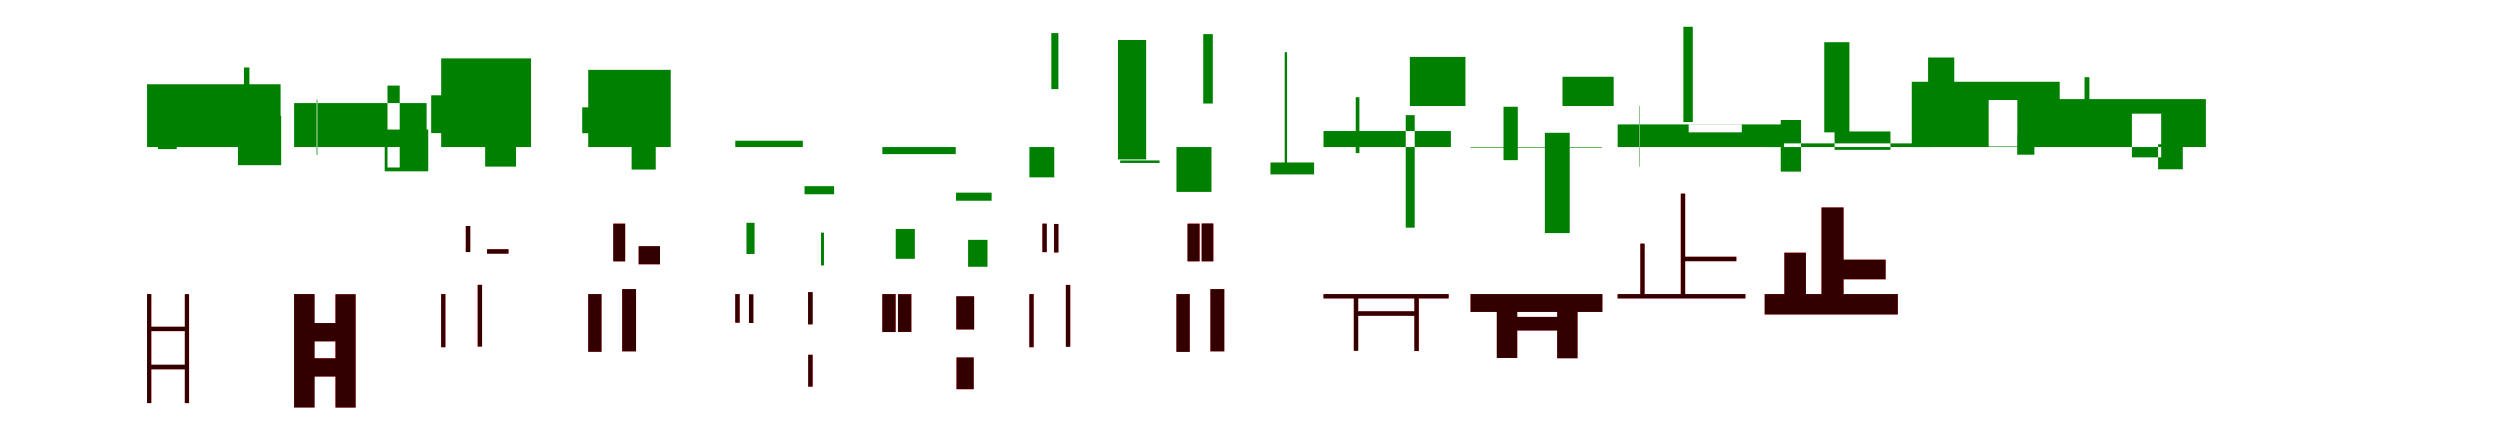 <?xml version="1.0" encoding="UTF-8"?>
<svg width="1700" height="300" xmlns="http://www.w3.org/2000/svg">
<rect width="100%" height="100%" fill="white"/>
<g fill="green" transform="translate(100 100) scale(0.1 -0.1)"><path d="M0.0 -0.0V427.0H908.0V0.0ZM202.0 422.0V-14.0H74.0V422.0ZM696.0 541.0V-106.0H659.0V541.0ZM618.0 -123.0V213.0H912.0V-123.0Z"/></g>
<g fill="green" transform="translate(200 100) scale(0.1 -0.1)"><path d="M0.0 0.0V299.0H901.0V0.0ZM153.0 323.0V-54.0H158.0V323.0ZM635.0 418.0V-139.0H718.0V418.0ZM616.0 -165.0V119.0H912.0V-165.0Z"/></g>
<g fill="green" transform="translate(300 100) scale(0.1 -0.1)"><path d="M0.0 0.0V603.0H611.0V0.0ZM108.0 352.0V95.0H-68.0V352.0ZM488.0 436.0V-13.0H335.0V436.0ZM299.0 -133.0V418.0H509.0V-133.0Z"/></g>
<g fill="green" transform="translate(400 100) scale(0.1 -0.1)"><path d="M0.0 0.0V525.0H561.0V0.0ZM58.0 270.0V94.0H-41.0V270.0ZM420.0 338.0V0.0H353.0V338.0ZM295.0 -153.0V367.0H459.0V-153.0Z"/></g>
<g fill="green" transform="translate(500 100) scale(0.1 -0.1)"><path d="M0.0 0.0V43.0H459.0V0.0ZM76.0 -515.0V-727.0H131.0V-515.0ZM471.0 -266.0V-321.0H672.0V-266.0ZM583.0 -582.0V-805.0H603.0V-582.0Z"/></g>
<g fill="green" transform="translate(600 100) scale(0.1 -0.1)"><path d="M0.0 0.0V-48.0H499.0V0.0ZM91.0 -557.0V-760.0H221.0V-557.0ZM501.0 -310.0V-365.0H743.0V-310.0ZM583.0 -631.0V-814.0H715.0V-631.0Z"/></g>
<g fill="green" transform="translate(700 100) scale(0.1 -0.1)"><path d="M0.0 -0.0V-206.0H169.0V0.0ZM197.0 775.0V394.0H149.0V775.0ZM794.0 728.0V-84.0H602.0V728.0ZM617.0 -108.0V-91.0H885.0V-108.0Z"/></g>
<g fill="green" transform="translate(800 100) scale(0.1 -0.1)"><path d="M0.0 0.0V-305.0H238.0V0.0ZM182.0 768.0V296.0H247.0V768.0ZM736.0 645.0V-122.0H752.0V645.0ZM639.0 -105.0V-186.0H936.0V-105.0Z"/></g>
<g fill="green" transform="translate(900 100) scale(0.1 -0.1)"><path d="M0.0 0.0V109.0H866.0V0.0ZM244.0 339.0V-41.0H219.0V339.0ZM559.0 217.0V-548.0H620.0V217.0ZM587.0 279.0V613.0H965.0V279.0Z"/></g>
<g fill="green" transform="translate(1000 100) scale(0.1 -0.1)"><path d="M0.0 0.0V-4.0H892.0V0.0ZM224.0 274.0V-89.0H321.0V274.0ZM505.0 97.0V-585.0H674.0V97.0ZM625.0 279.0V478.0H973.0V279.0Z"/></g>
<g fill="green" transform="translate(1100 100) scale(0.1 -0.1)"><path d="M0.0 -0.0V154.0H1131.0V0.0ZM146.0 281.0V-133.0H149.0V281.0ZM447.0 818.0V170.0H511.0V818.0ZM483.0 155.0V100.0H844.0V155.0Z"/></g>
<g fill="green" transform="translate(1200 100) scale(0.1 -0.1)"><path d="M0.0 0.0V25.0H1150.0V0.0ZM109.0 184.0V-167.0H247.0V184.0ZM405.0 713.0V100.0H576.0V713.0ZM475.0 106.0V-19.0H855.0V106.0Z"/></g>
<g fill="green" transform="translate(1300 100) scale(0.1 -0.1)"><path d="M0.0 -0.0V444.0H1006.0V0.0ZM289.0 609.0V84.0H111.0V609.0ZM523.0 320.0V4.0H718.0V320.0ZM717.0 -52.0V87.0H834.0V-52.0Z"/></g>
<g fill="green" transform="translate(1400 100) scale(0.1 -0.1)"><path d="M0.0 0.0V326.0H1000.0V0.0ZM208.0 475.0V31.0H175.0V475.0ZM497.0 227.0V-70.0H696.0V227.0ZM675.0 -151.0V19.0H843.0V-151.0Z"/></g>
<g fill="red" transform="translate(100 200) scale(0.1 -0.1)"><path d="M0.0 0.0V-741.0H29.0V0.0ZM12.0 -481.0V-511.0H277.0V-481.0ZM12.0 -222.0V-252.0H277.0V-222.0ZM257.0 0.0V-741.0H286.0V0.0Z"/></g>
<g fill="black" opacity=".8" transform="translate(100 200) scale(0.1 -0.1)"><path d="M0.0 0.0V-741.0H28.0V0.0ZM13.0 -480.0V-511.0H278.0V-480.0ZM13.0 -222.0V-251.0H278.0V-222.0ZM257.0 -1.0V-741.0H285.0V-1.0Z"/></g>
<g fill="red" transform="translate(200 200) scale(0.1 -0.1)"><path d="M0.0 0.0V-770.0H138.0V0.0ZM73.0 -436.0V-560.0H362.0V-436.0ZM73.0 -197.0V-321.0H362.0V-197.0ZM281.0 -1.0V-771.0H418.0V-1.0Z"/></g>
<g fill="black" opacity=".8" transform="translate(200 200) scale(0.1 -0.1)"><path d="M0.0 0.0V-771.0H139.0V0.0ZM72.0 -437.0V-560.0H363.0V-437.0ZM74.0 -197.0V-321.0H361.0V-197.0ZM282.0 -1.0V-771.0H418.0V-1.0Z"/></g>
<g fill="red" transform="translate(300 200) scale(0.1 -0.1)"><path d="M0.0 0.0V-361.0H29.0V0.0ZM167.0 463.0V286.0H197.0V463.0ZM248.0 63.0V-357.0H278.0V63.0ZM312.0 305.0V276.0H458.0V305.0Z"/></g>
<g fill="black" opacity=".8" transform="translate(300 200) scale(0.1 -0.1)"><path d="M0.0 0.0V-361.0H28.0V0.0ZM168.0 463.0V286.0H198.0V463.0ZM249.0 63.0V-356.0H278.0V63.0ZM312.0 305.0V275.0H457.0V305.0Z"/></g>
<g fill="red" transform="translate(400 200) scale(0.1 -0.1)"><path d="M0.0 0.0V-392.0H90.0V0.0ZM171.0 480.0V223.0H251.0V480.0ZM231.0 34.0V-389.0H325.0V34.0ZM343.0 325.0V203.0H488.0V325.0Z"/></g>
<g fill="black" opacity=".8" transform="translate(400 200) scale(0.1 -0.1)"><path d="M0.0 0.0V-392.0H90.0V0.0ZM170.0 478.0V223.0H251.0V478.0ZM231.0 34.0V-389.0H325.0V34.0ZM343.0 326.0V203.0H488.0V326.0Z"/></g>
<g fill="red" transform="translate(500 200) scale(0.1 -0.1)"><path d="M0.0 0.0V-194.0H30.0V0.0ZM93.0 -2.0V-196.0H122.0V-2.0ZM495.0 14.0V-206.0H525.0V14.0ZM496.0 -412.0V-629.0H526.0V-412.0Z"/></g>
<g fill="black" opacity=".8" transform="translate(500 200) scale(0.1 -0.1)"><path d="M0.0 0.0V-194.0H29.0V0.0ZM93.0 -2.0V-196.0H123.0V-2.0ZM495.0 13.0V-205.0H526.0V13.0ZM496.0 -413.0V-629.0H525.0V-413.0Z"/></g>
<g fill="red" transform="translate(600 200) scale(0.1 -0.1)"><path d="M0.0 0.0V-257.0H90.0V0.0ZM107.0 0.0V-257.0H197.0V0.0ZM503.0 -15.0V-240.0H624.0V-15.0ZM504.0 -431.0V-647.0H621.0V-431.0Z"/></g>
<g fill="black" opacity=".8" transform="translate(600 200) scale(0.1 -0.1)"><path d="M0.0 0.0V-258.0H90.0V0.0ZM106.0 -1.0V-257.0H197.0V-1.0ZM503.0 -15.0V-240.0H624.0V-15.0ZM505.0 -431.0V-646.0H621.0V-431.0Z"/></g>
<g fill="red" transform="translate(700 200) scale(0.1 -0.1)"><path d="M0.0 0.0V-361.0H29.0V0.0ZM88.0 479.0V285.0H117.0V479.0ZM167.0 477.0V283.0H197.0V477.0ZM248.0 63.0V-357.0H278.0V63.0Z"/></g>
<g fill="black" opacity=".8" transform="translate(700 200) scale(0.1 -0.1)"><path d="M0.0 0.0V-361.0H28.0V0.0ZM89.0 479.0V286.0H118.0V479.0ZM168.0 477.0V284.0H197.0V477.0ZM248.0 62.0V-358.0H277.0V62.0Z"/></g>
<g fill="red" transform="translate(800 200) scale(0.1 -0.1)"><path d="M0.0 0.0V-392.0H90.0V0.0ZM76.0 480.0V223.0H157.0V480.0ZM171.0 480.0V223.0H251.0V480.0ZM231.0 34.0V-389.0H325.0V34.0Z"/></g>
<g fill="black" opacity=".8" transform="translate(800 200) scale(0.1 -0.1)"><path d="M0.0 0.0V-393.0H90.0V0.0ZM75.0 478.0V223.0H157.0V478.0ZM172.0 480.0V223.0H250.0V480.0ZM231.0 34.0V-389.0H325.0V34.0Z"/></g>
<g fill="red" transform="translate(900 200) scale(0.1 -0.1)"><path d="M0.0 0.0V-29.0H851.0V0.0ZM206.0 -18.0V-385.0H235.0V-18.0ZM220.0 -117.0V-147.0H636.0V-117.0ZM618.0 -16.0V-387.0H648.0V-16.0Z"/></g>
<g fill="black" opacity=".8" transform="translate(900 200) scale(0.1 -0.1)"><path d="M0.0 0.0V-29.0H850.0V0.0ZM206.0 -18.0V-385.0H236.0V-18.0ZM220.0 -117.0V-147.0H636.0V-117.0ZM618.0 -16.0V-387.0H647.0V-16.0Z"/></g>
<g fill="red" transform="translate(1000 200) scale(0.1 -0.1)"><path d="M0.0 0.0V-121.0H896.0V0.0ZM179.0 -105.0V-434.0H317.0V-105.0ZM257.0 -155.0V-247.0H622.0V-155.0ZM589.0 -107.0V-436.0H727.0V-107.0Z"/></g>
<g fill="black" opacity=".8" transform="translate(1000 200) scale(0.1 -0.1)"><path d="M0.0 0.0V-121.0H896.0V0.0ZM178.0 -106.0V-434.0H317.0V-106.0ZM257.0 -155.0V-247.0H622.0V-155.0ZM589.0 -107.0V-436.0H727.0V-107.0Z"/></g>
<g fill="red" transform="translate(1100 200) scale(0.1 -0.1)"><path d="M0.0 0.0V-29.0H869.0V0.0ZM154.0 343.0V-15.0H183.0V343.0ZM429.0 683.0V-14.0H459.0V683.0ZM445.0 254.0V224.0H807.0V254.0Z"/></g>
<g fill="black" opacity=".8" transform="translate(1100 200) scale(0.1 -0.1)"><path d="M0.0 0.0V-29.0H868.0V0.0ZM155.0 343.0V-15.0H183.0V343.0ZM430.0 683.0V-14.0H459.0V683.0ZM445.0 254.0V224.0H807.0V254.0Z"/></g>
<g fill="red" transform="translate(1200 200) scale(0.1 -0.1)"><path d="M0.0 0.0V-138.0H905.0V0.0ZM134.0 282.0V-60.0H280.0V282.0ZM386.0 589.0V-73.0H536.0V589.0ZM457.0 234.0V101.0H822.0V234.0Z"/></g>
<g fill="black" opacity=".8" transform="translate(1200 200) scale(0.1 -0.1)"><path d="M0.0 0.0V-138.0H905.0V0.0ZM134.0 281.0V-60.0H280.0V281.0ZM387.0 589.0V-73.0H536.0V589.0ZM458.0 234.0V101.0H822.0V234.0Z"/></g>
</svg>
